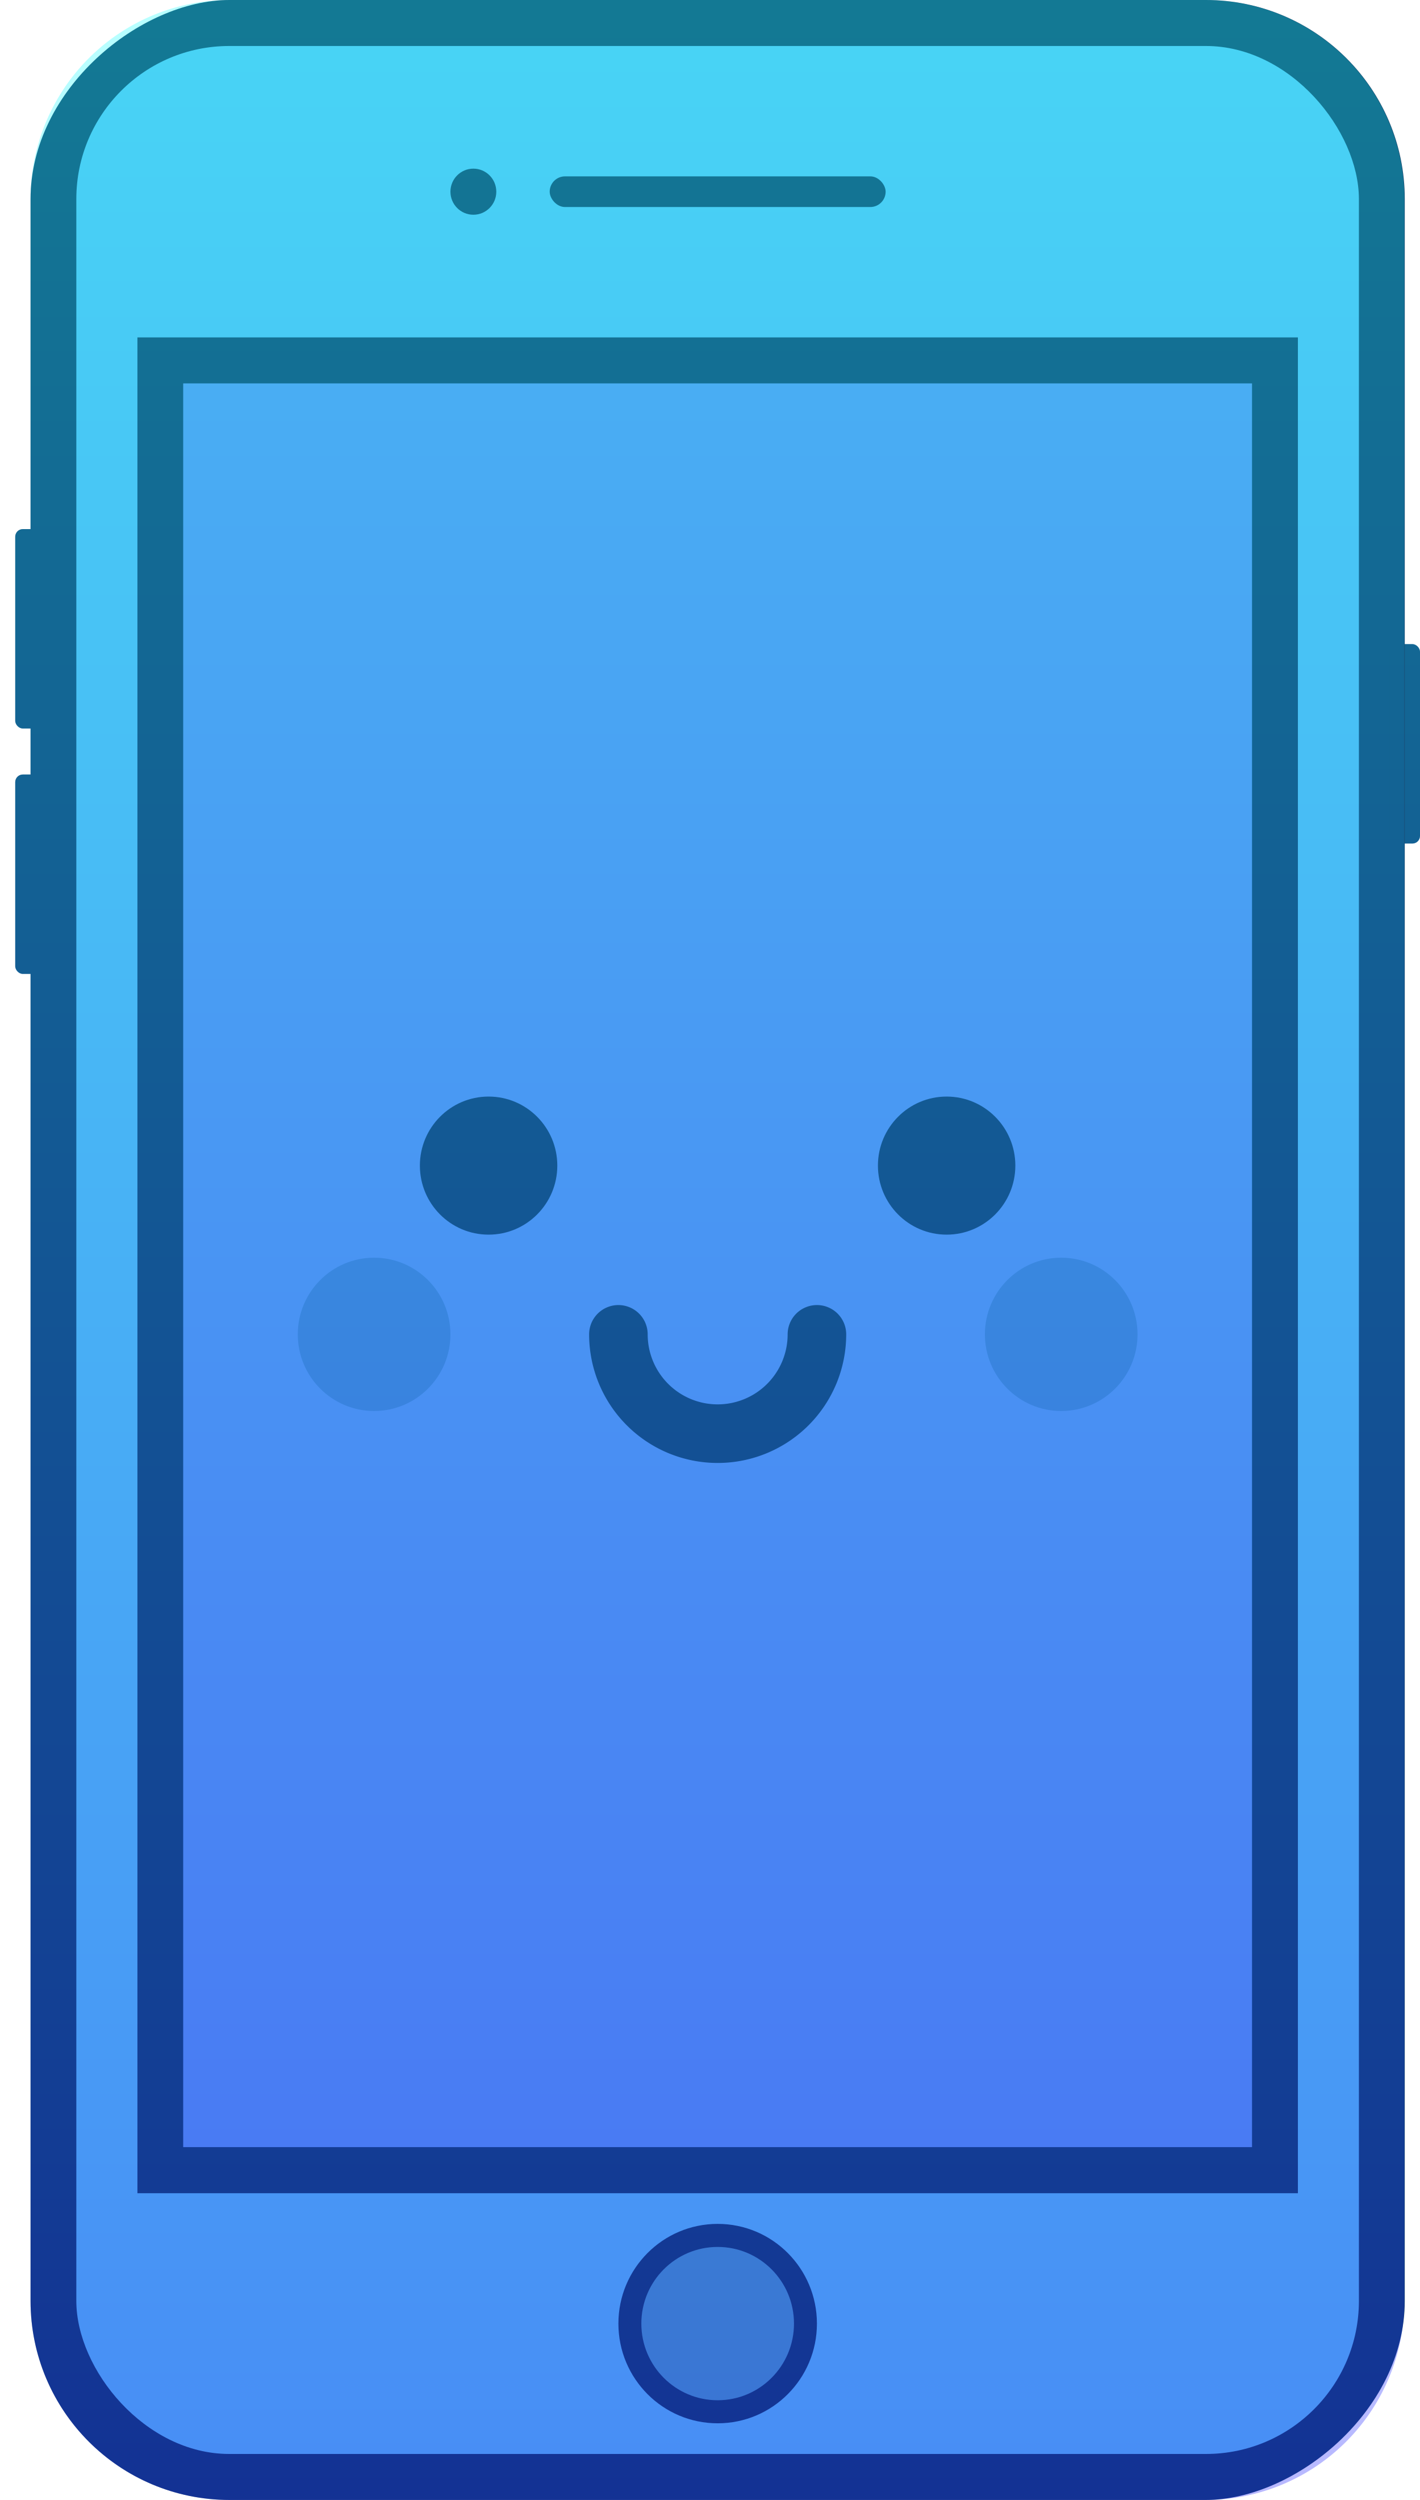 <svg xmlns="http://www.w3.org/2000/svg" xmlns:xlink="http://www.w3.org/1999/xlink" viewBox="0 0 145.49 256"><defs><style>.cls-1{isolation:isolate;}.cls-2{fill:#1b456b;}.cls-3{fill:#64c4f1;}.cls-4{fill:#659def;}.cls-5{fill:#519fc4;}.cls-6{fill:none;stroke:#1b456b;stroke-linecap:round;stroke-miterlimit:10;stroke-width:6px;}.cls-7{fill:#4f8bd3;}.cls-8{opacity:0.28;mix-blend-mode:hard-light;fill:url(#linear-gradient);}</style><linearGradient id="linear-gradient" x1="73.53" y1="0.63" x2="73.53" y2="255.55" gradientUnits="userSpaceOnUse"><stop offset="0" stop-color="aqua"/><stop offset="0.78" stop-color="#0038ff"/><stop offset="1" stop-color="blue"/></linearGradient></defs><title>Logo</title><g class="cls-1"><g id="Layer_2" data-name="Layer 2"><g id="Layer_4" data-name="Layer 4"><rect class="cls-2" x="-54.47" y="57.6" width="256" height="140.8" rx="20.38" transform="translate(201.53 54.47) rotate(90)"/><rect class="cls-3" x="7.82" y="4.71" width="131.41" height="246.58" rx="15.67"/><rect class="cls-3" x="15.82" y="12.71" width="115.41" height="230.58" rx="7.67"/><rect class="cls-2" x="-21.49" y="70.12" width="190.04" height="118.9" transform="translate(203.1 56.04) rotate(90)"/><rect class="cls-4" x="18.77" y="39.26" width="109.51" height="180.61"/><rect class="cls-2" x="1.56" y="79.31" width="3.13" height="20.42" rx="0.78"/><rect class="cls-2" x="1.56" y="54.18" width="3.13" height="20.42" rx="0.78"/><rect class="cls-2" x="142.36" y="65.96" width="3.13" height="20.42" rx="0.78"/><rect class="cls-2" x="56.32" y="18.06" width="34.42" height="3.14" rx="1.57"/><ellipse class="cls-2" cx="48.5" cy="19.63" rx="2.35" ry="2.36"/><ellipse class="cls-2" cx="73.53" cy="237.94" rx="10.17" ry="10.21"/><ellipse class="cls-5" cx="73.53" cy="237.94" rx="7.82" ry="7.85"/><path class="cls-6" d="M63.36,136.64a10.17,10.17,0,1,0,20.34,0"/><ellipse class="cls-2" cx="96.99" cy="119.36" rx="7.04" ry="7.07"/><ellipse class="cls-2" cx="50.06" cy="119.36" rx="7.04" ry="7.07"/><ellipse class="cls-7" cx="38.33" cy="136.64" rx="7.82" ry="7.85"/><ellipse class="cls-7" cx="108.73" cy="136.64" rx="7.82" ry="7.85"/><line class="cls-2" y1="54.24" x2="0.78" y2="54.24"/><path class="cls-8" d="M3.13,235.62V20.38A20.37,20.37,0,0,1,23.51,0h100a20.38,20.38,0,0,1,20.38,20.38V235.62A20.38,20.38,0,0,1,123.55,256h-100A20.37,20.37,0,0,1,3.13,235.62Zm0-181.44H2.35a.8.8,0,0,0-.79.79V73.82a.79.79,0,0,0,.79.78h.78m0,4.71H2.35a.8.8,0,0,0-.79.79V98.94a.79.79,0,0,0,.79.79h.78m140.8-13.35h.78a.78.78,0,0,0,.78-.78V66.75a.79.79,0,0,0-.78-.79h-.78"/></g></g></g></svg>